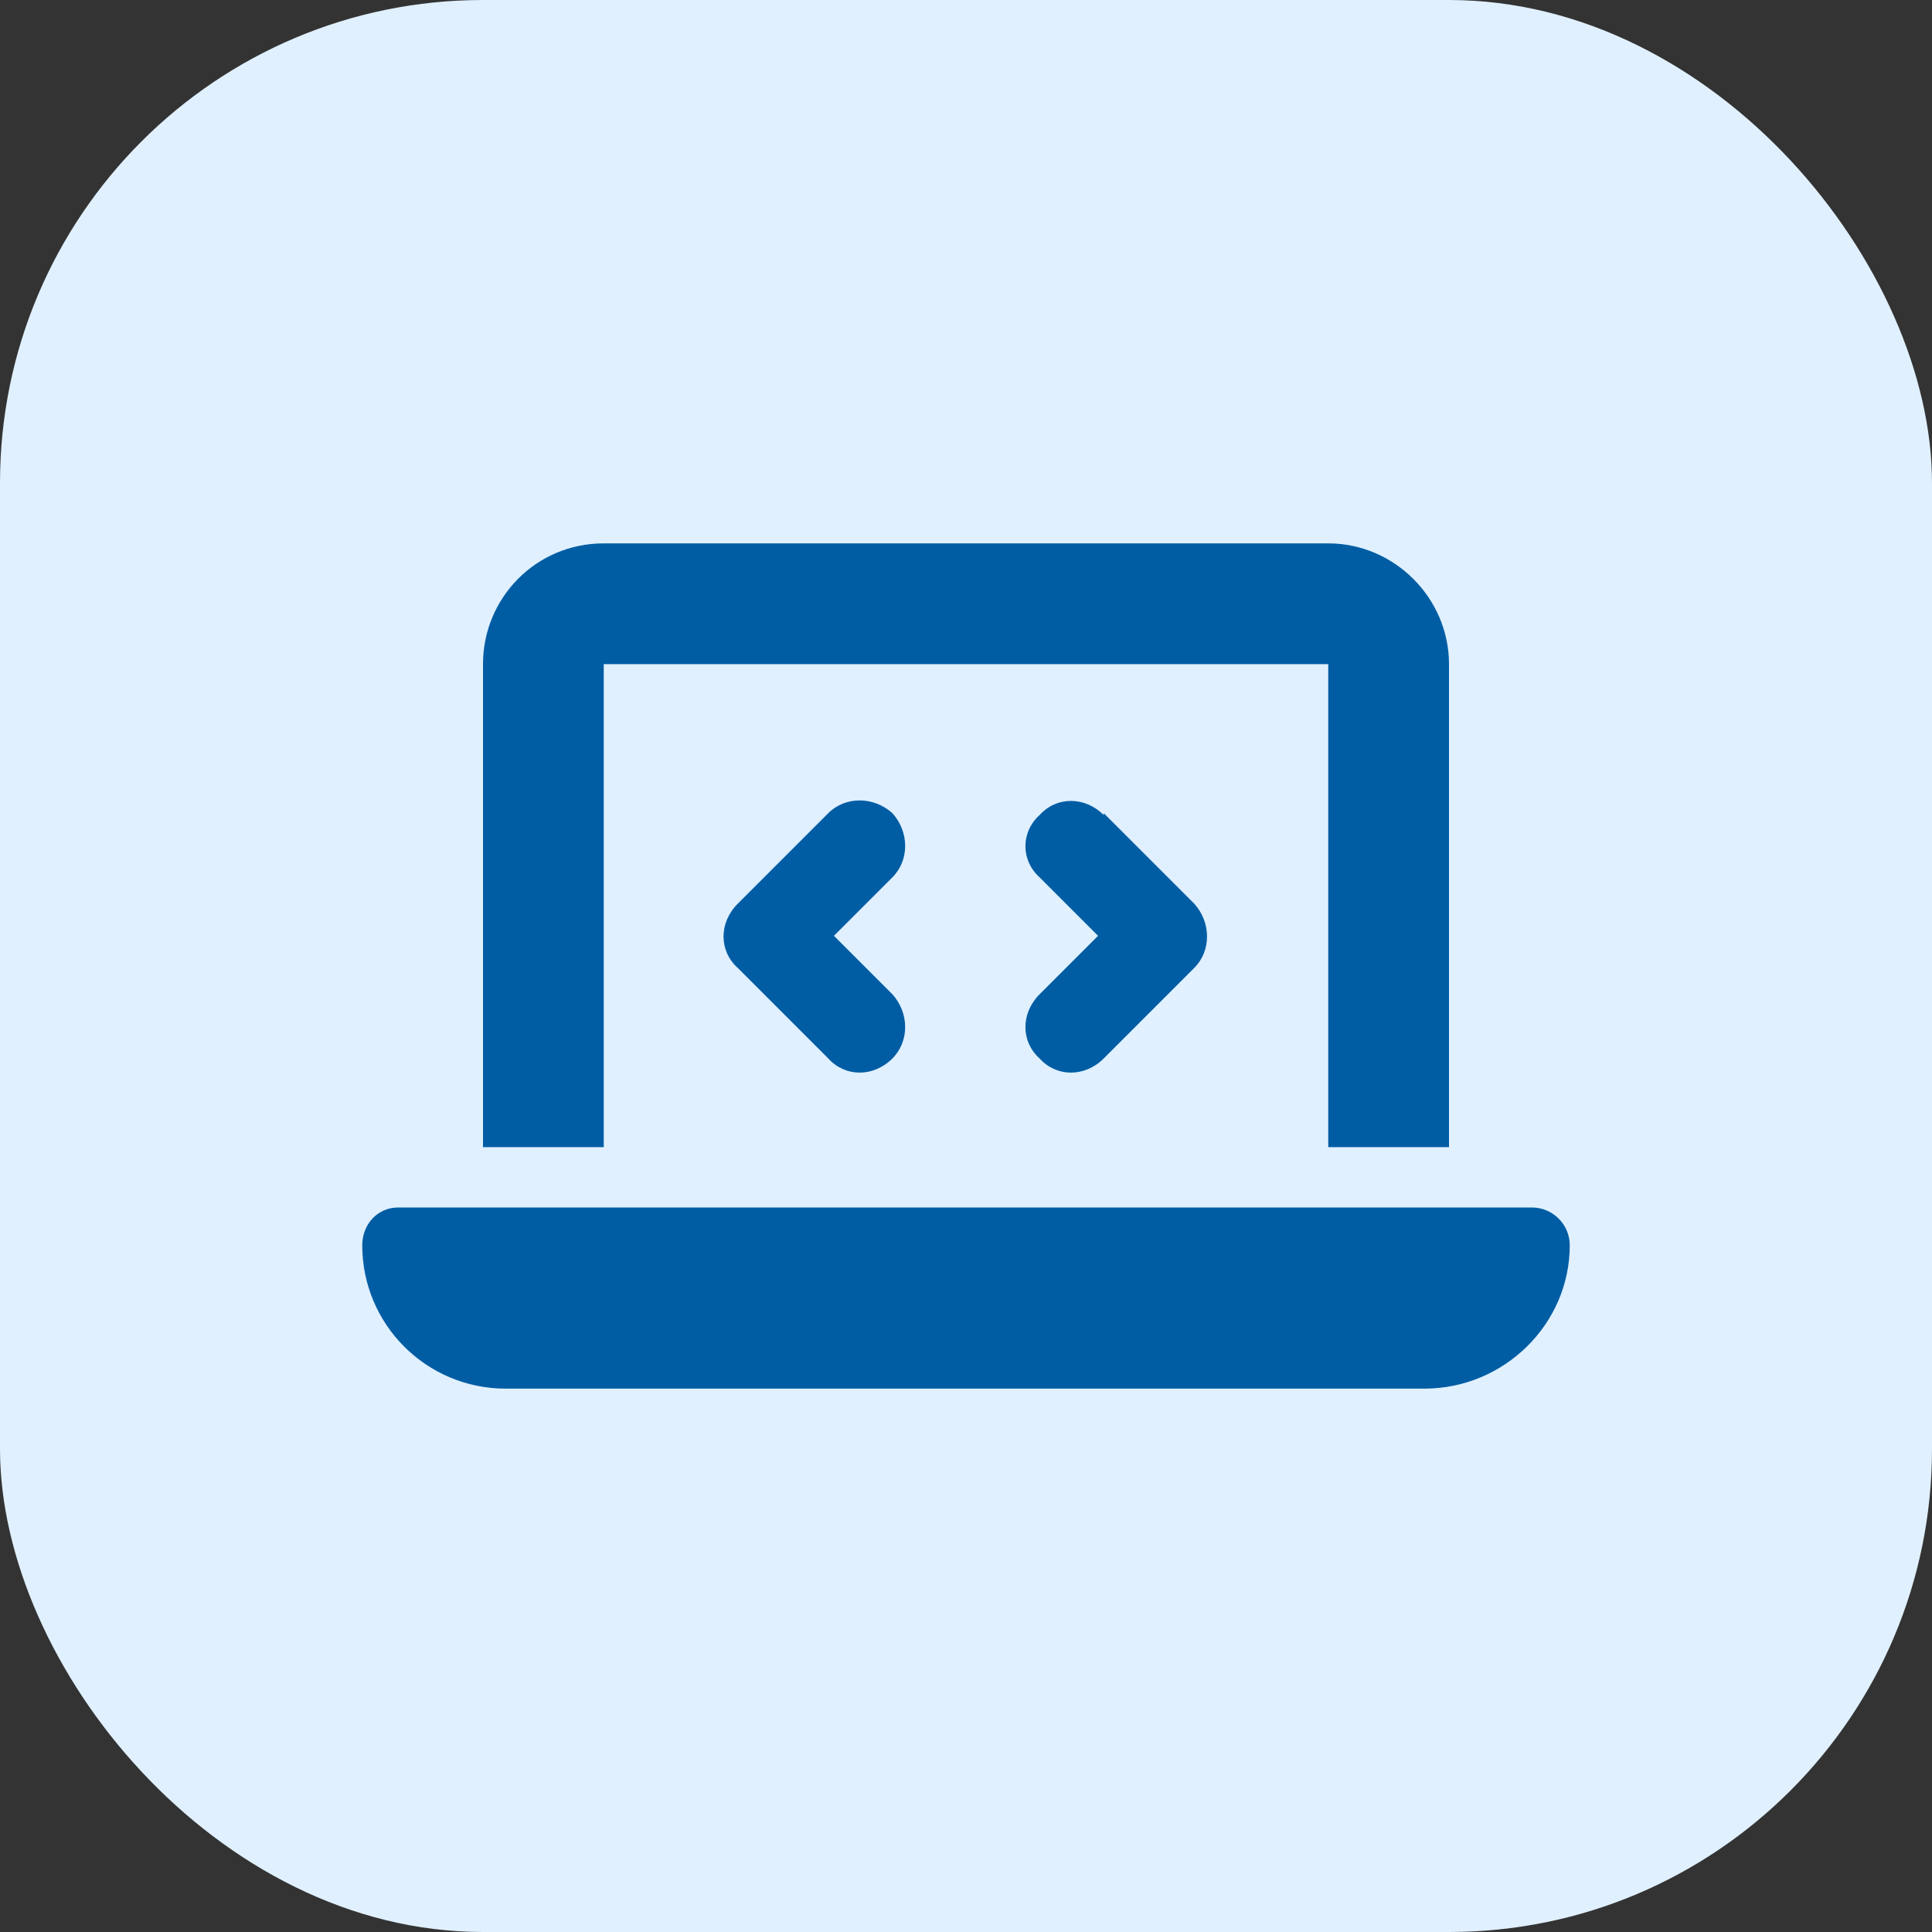 <svg width="48" height="48" viewBox="0 0 48 48" fill="none" xmlns="http://www.w3.org/2000/svg">
<rect x="0" y="0" width="48" height="48" fill="#333333" stroke="none"/>
<rect width="48" height="48" rx="12" fill="#E0F0FF"/>
<path d="M12 16.5C12 14.859 13.312 13.5 15 13.5H33C34.641 13.5 36 14.859 36 16.5V28.5H33V16.5H15V28.5H12V16.5ZM9 30.938C9 30.422 9.375 30 9.891 30H38.062C38.578 30 39 30.422 39 30.938C39 32.906 37.359 34.5 35.391 34.5H12.562C10.594 34.5 9 32.906 9 30.938ZM22.172 21.797L20.719 23.25L22.172 24.703C22.594 25.172 22.594 25.875 22.172 26.297C21.703 26.766 21 26.766 20.578 26.297L18.328 24.047C17.859 23.625 17.859 22.922 18.328 22.453L20.578 20.203C21 19.781 21.703 19.781 22.172 20.203C22.594 20.672 22.594 21.375 22.172 21.797ZM27.422 20.203L29.672 22.453C30.094 22.922 30.094 23.625 29.672 24.047L27.422 26.297C26.953 26.766 26.25 26.766 25.828 26.297C25.359 25.875 25.359 25.172 25.828 24.703L27.281 23.25L25.828 21.797C25.359 21.375 25.359 20.672 25.828 20.25C26.25 19.781 26.953 19.781 27.422 20.25V20.203Z" fill="#005DA4"/>
</svg>
